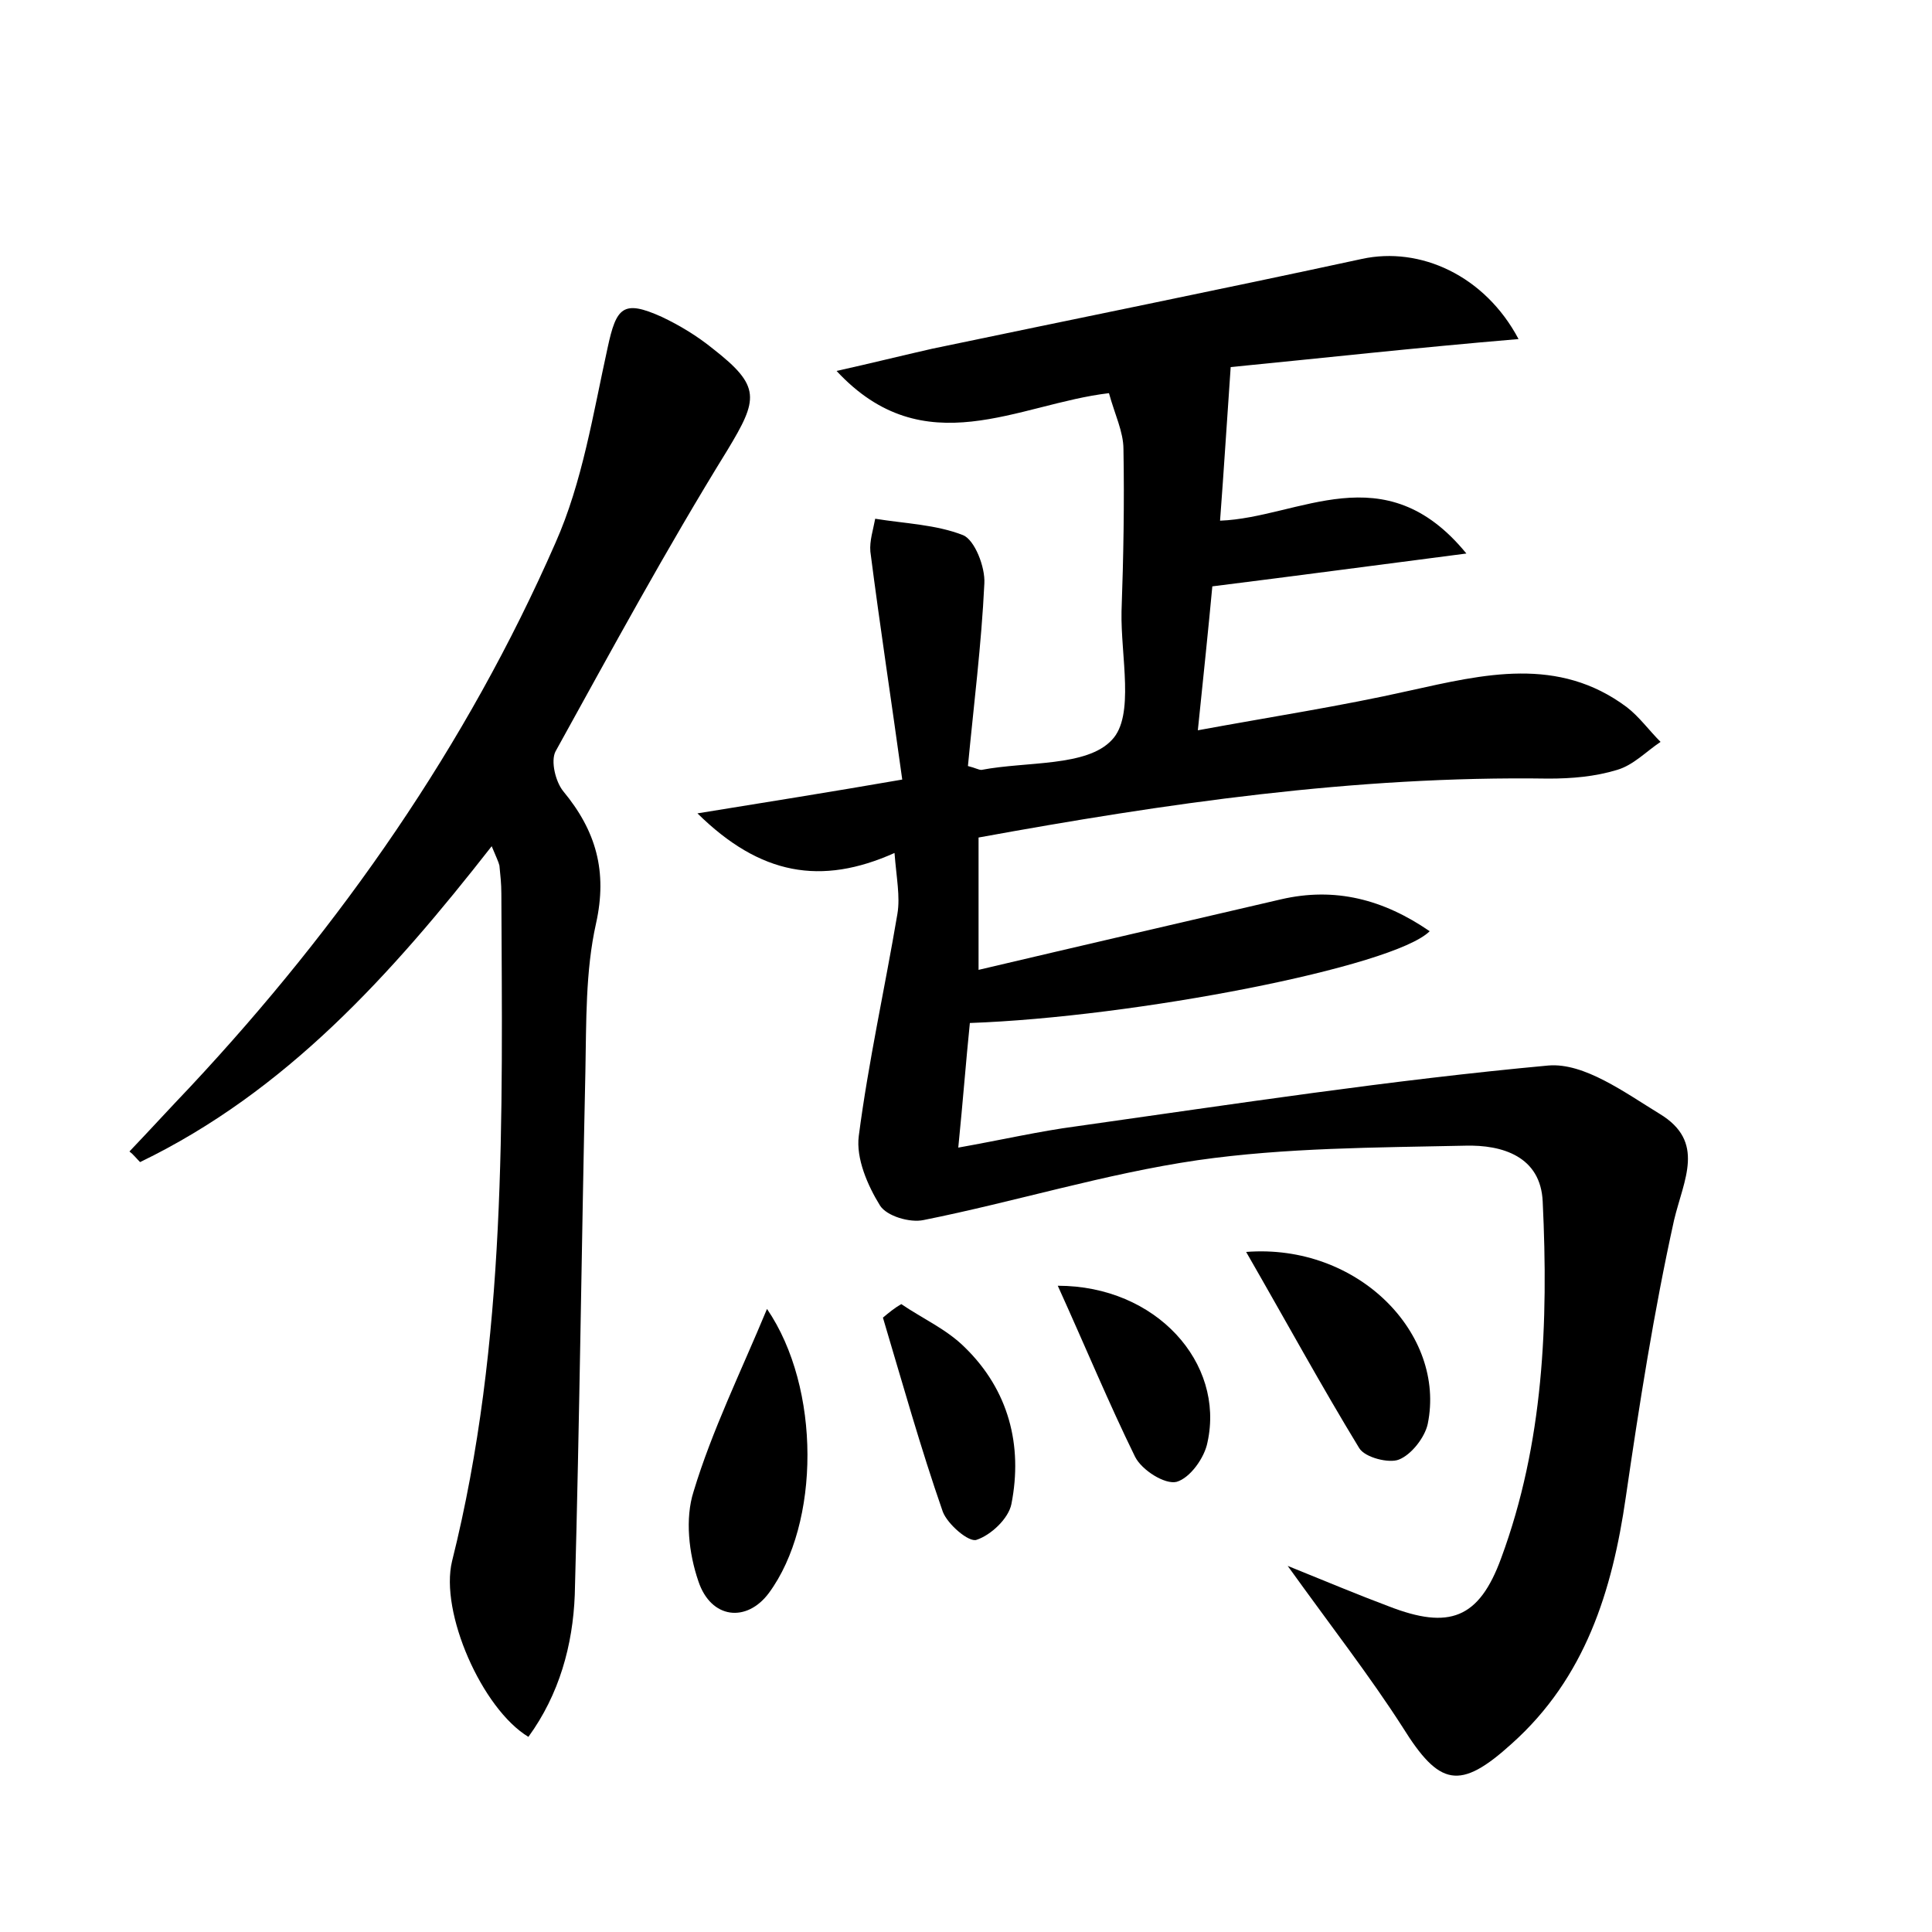 <?xml version="1.0" encoding="utf-8"?>
<!-- Generator: Adobe Illustrator 22.0.0, SVG Export Plug-In . SVG Version: 6.00 Build 0)  -->
<svg version="1.1" id="图层_1" xmlns="http://www.w3.org/2000/svg" xmlns:xlink="http://www.w3.org/1999/xlink" x="0px" y="0px"
	 viewBox="0 0 200 200" style="enable-background:new 0 0 200 200;" xml:space="preserve">
<style type="text/css">
	.st1{fill:#010000;}
	.st4{fill:#fbfafc;}
</style>
<g>
	
	<path d="M127.4,38c-0.4,5.7-0.7,10.6-1.1,15.9c8.2-0.3,17-7,25.5,3.4c-9.3,1.2-17.5,2.3-26.3,3.4c-0.4,4.3-0.9,9.1-1.5,14.9
		c7.6-1.4,14.8-2.5,21.9-4.1c7.7-1.7,15.4-3.6,22.5,1.7c1.3,1,2.3,2.4,3.5,3.6c-1.5,1-2.8,2.4-4.5,2.9c-2.3,0.7-4.7,0.9-7.1,0.9
		c-20.1-0.3-39.8,2.6-59,6.1c0,4.4,0,8.6,0,13.7c10.6-2.5,21-4.9,31.3-7.3c5.6-1.3,10.6,0,15.4,3.3c-3.7,3.7-30.6,8.9-47.6,9.5
		c-0.4,3.9-0.7,7.9-1.2,12.9c4.5-0.8,8.4-1.7,12.2-2.2c16.3-2.3,32.6-4.8,48.9-6.3c3.7-0.3,7.9,2.8,11.5,5c4.8,2.9,2.5,6.8,1.5,11
		c-2.1,9.5-3.6,19.1-5,28.7c-1.4,9.7-4.2,18.7-11.8,25.5c-5.4,4.9-7.5,4.4-11.3-1.7c-3.4-5.3-7.3-10.3-11.9-16.7
		c4.2,1.7,7.3,3,10.5,4.2c6.2,2.4,9.3,1.3,11.6-5c4.4-11.9,4.9-24.4,4.3-36.9c-0.2-4.7-4.2-5.9-8-5.8c-9.3,0.2-18.6,0.2-27.7,1.5
		c-9.6,1.4-18.9,4.3-28.4,6.2c-1.4,0.3-3.8-0.4-4.5-1.5c-1.3-2.1-2.5-4.9-2.2-7.2c1-7.7,2.7-15.3,4-23c0.3-1.8-0.1-3.7-0.3-6.3
		c-7.6,3.4-13.9,2.3-20.4-4.1c7.4-1.2,13.7-2.2,21.2-3.5c-1.1-8-2.3-15.8-3.3-23.6c-0.1-1.1,0.3-2.3,0.5-3.4
		c3.1,0.5,6.3,0.6,9.1,1.7c1.2,0.5,2.3,3.3,2.2,5c-0.3,6.3-1.1,12.6-1.7,18.9c0.8,0.2,1.1,0.4,1.4,0.4c4.7-0.9,10.9-0.3,13.5-3.1
		c2.4-2.5,0.9-8.7,1-13.3c0.2-5.6,0.3-11.2,0.2-16.8c0-1.8-0.9-3.6-1.5-5.8c-9.4,1.1-19.1,7.5-28.2-2.3c3.6-0.8,6.8-1.6,9.9-2.3
		c14.8-3.1,29.7-6.1,44.5-9.3c6-1.3,12.7,1.7,16.2,8.3C146.5,36,136.6,37.1,127.4,38z"/>
	<path d="M54.7,179.8c-4.8-2.9-9.2-12.9-7.9-18.2c5.7-22.8,5.2-46,5.1-69.1c0-1-0.1-1.9-0.2-2.9c-0.1-0.4-0.3-0.8-0.8-2
		c-10.4,13.3-21.3,25.4-36.4,32.7c-0.4-0.4-0.7-0.8-1.1-1.1c2.1-2.2,4.2-4.5,6.3-6.7c15.6-16.7,28.6-35.3,37.8-56.3
		c2.8-6.3,3.9-13.4,5.4-20.2c0.9-4.2,1.6-5,5.6-3.2c1.9,0.9,3.7,2,5.3,3.3c5,3.9,4.7,5.2,1.5,10.5c-6.3,10.2-12,20.7-17.8,31.2
		c-0.5,1,0,3.1,0.8,4.1c3.4,4.1,4.6,8.3,3.4,13.7c-1.1,4.9-1,10.2-1.1,15.3c-0.4,18.1-0.6,36.1-1.1,54.2
		C59.3,170.3,57.9,175.4,54.7,179.8z"/>
	<path d="M79.4,135.5c5.6,8.2,5.5,22.2,0.2,29.4c-2.3,3.1-6,2.7-7.3-1.2c-1-2.9-1.4-6.5-0.5-9.3C73.7,148.1,76.7,142,79.4,135.5z"/>
	<path d="M129,129.6c11.6-0.9,20.7,8.5,18.8,17.8c-0.3,1.4-1.7,3.2-3,3.7c-1,0.4-3.5-0.2-4.1-1.2C136.8,143.5,133.2,136.9,129,129.6
		z"/>
	<path d="M93.3,135c2.2,1.5,4.7,2.6,6.6,4.5c4.5,4.4,6,10.1,4.8,16.2c-0.3,1.5-2.1,3.2-3.6,3.7c-0.8,0.3-3-1.6-3.5-2.9
		c-2.3-6.6-4.2-13.4-6.2-20.1C92,135.9,92.6,135.4,93.3,135z"/>
	<path d="M109.5,133.1c10.2,0,17.3,8,15.5,16.2c-0.3,1.6-1.8,3.7-3.2,4.1c-1.2,0.3-3.6-1.2-4.3-2.6
		C114.8,145.3,112.4,139.5,109.5,133.1z"/>
</g>
</svg>
